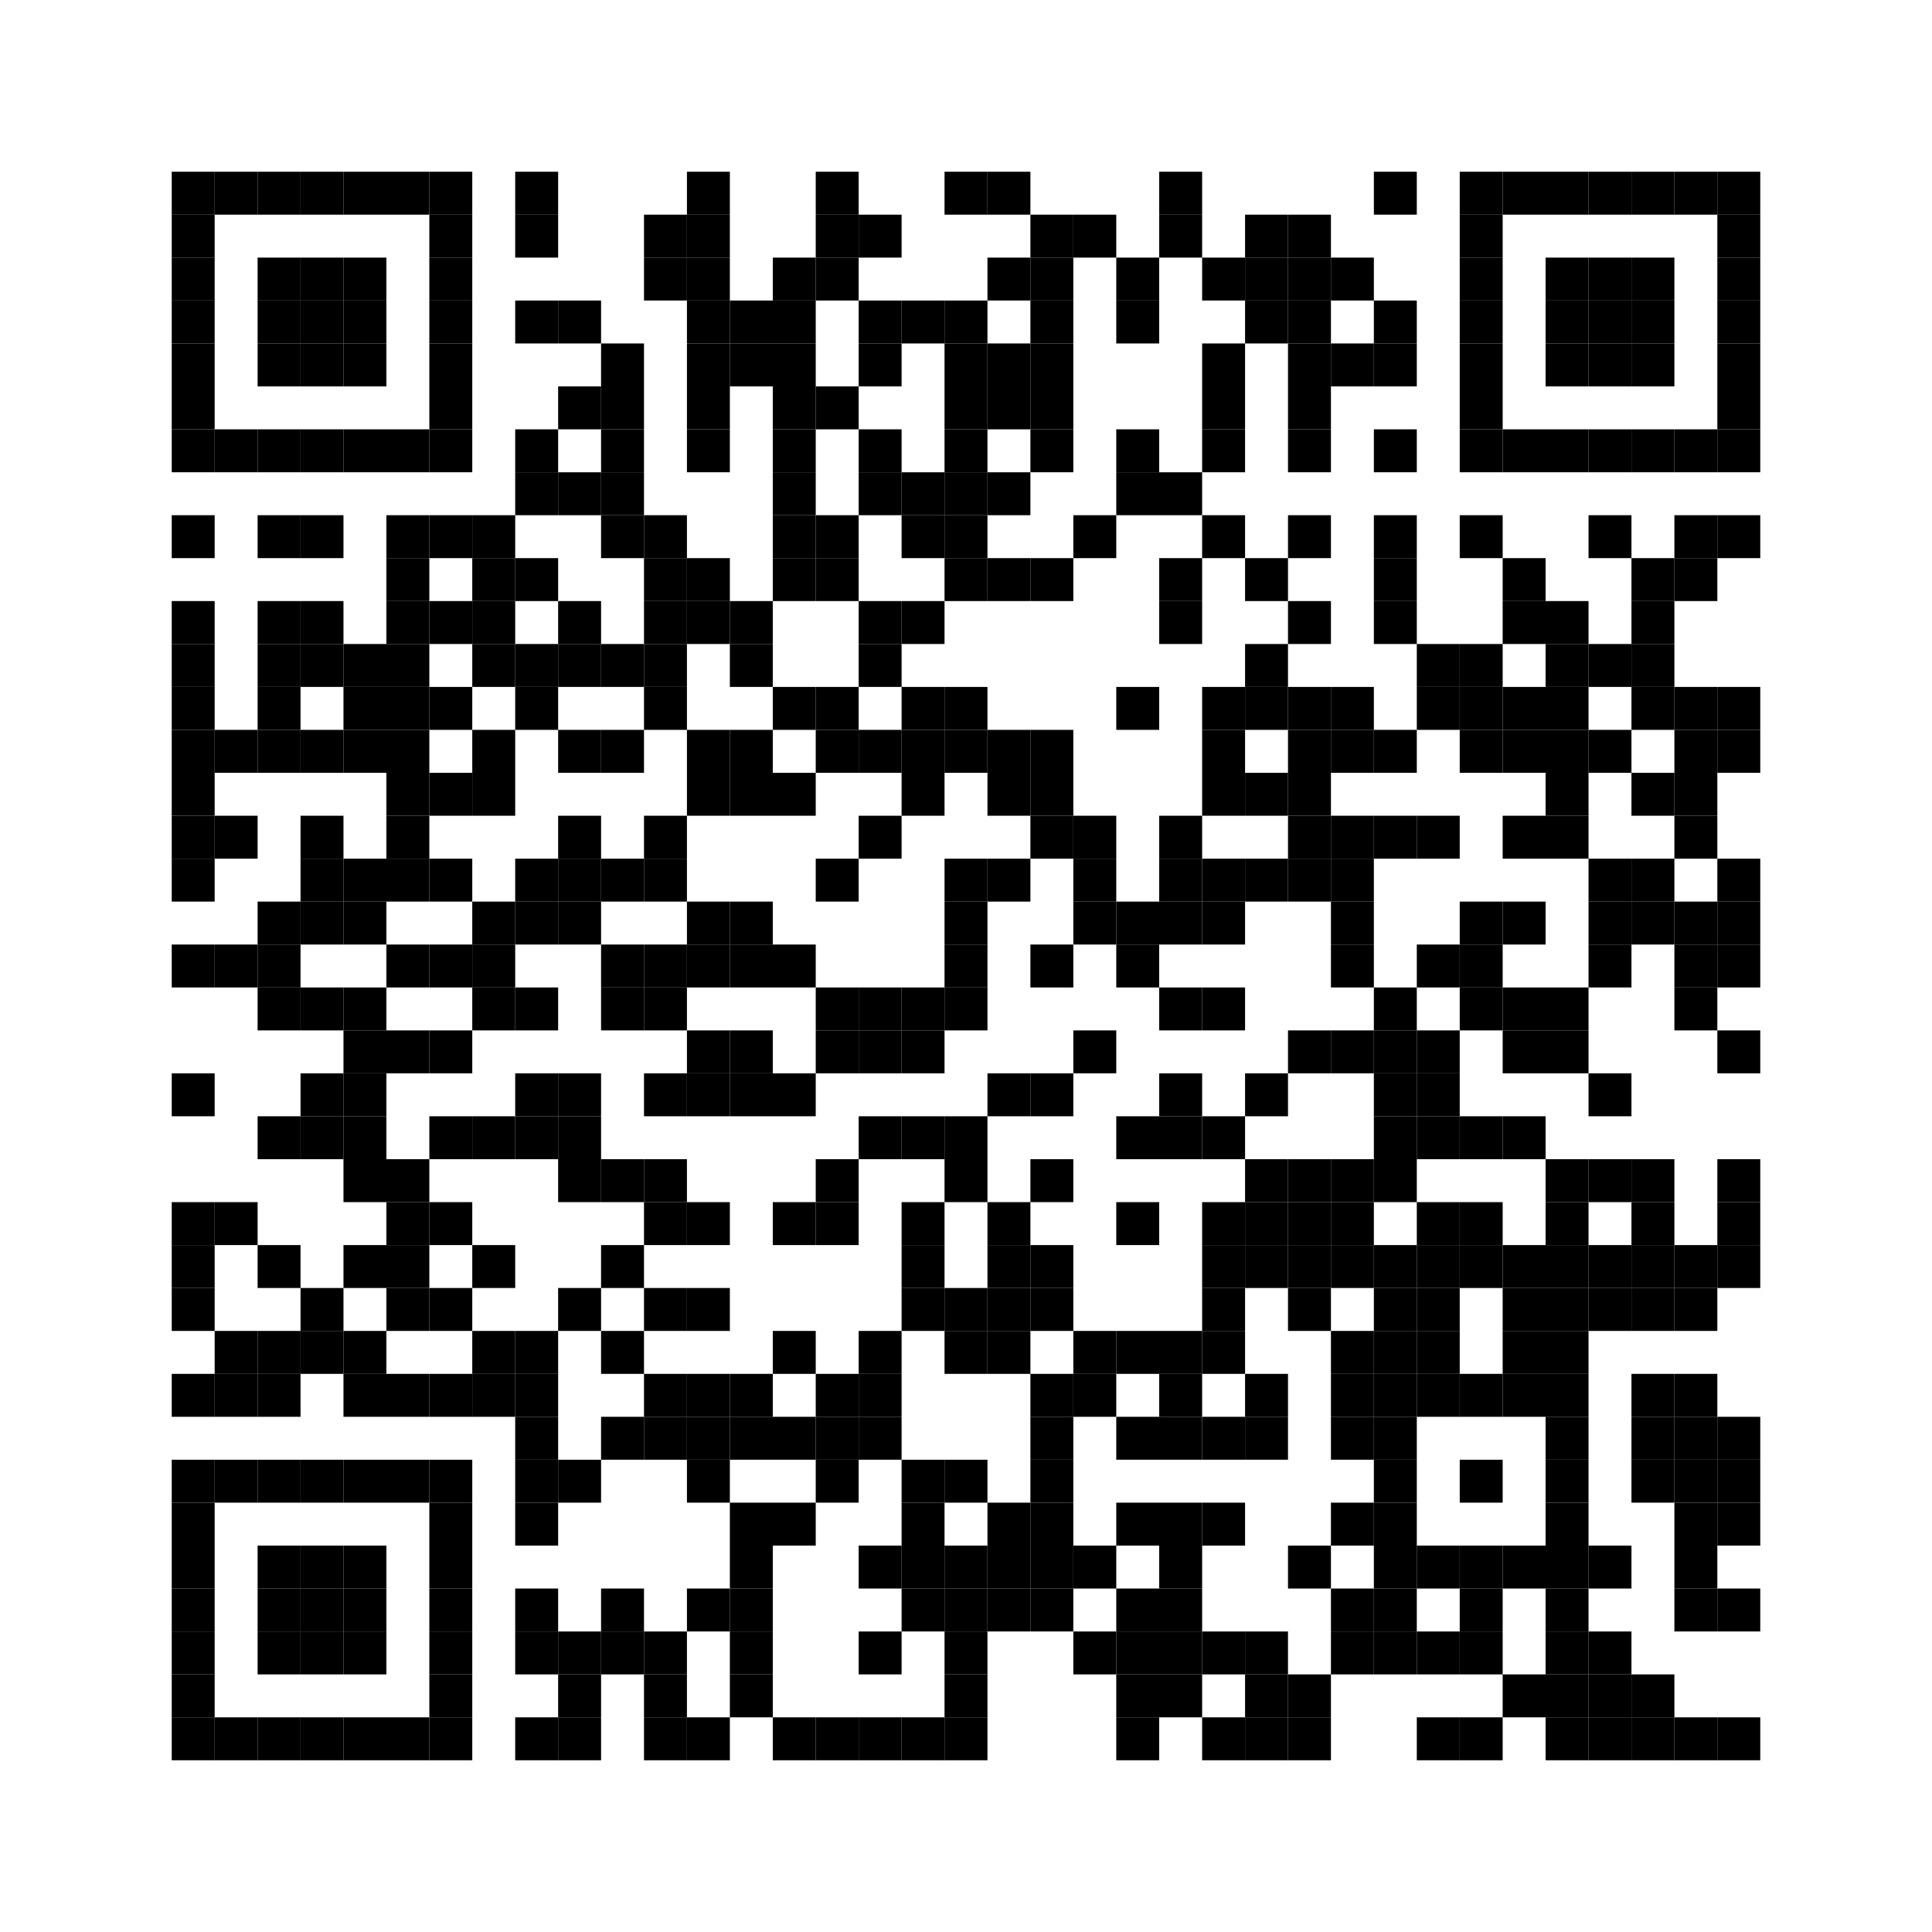 <svg baseProfile="full" width="405" height="405" viewBox="0 0 405 405" xmlns="http://www.w3.org/2000/svg" xmlns:xlink="http://www.w3.org/1999/xlink"><path fill="#fff" d="M0 0h405v405H0z"/><defs><path id="a" d="M0 0h9v9H0z"/></defs><use x="36" y="36" xlink:href="#a"/><use x="36" y="45" xlink:href="#a"/><use x="36" y="54" xlink:href="#a"/><use x="36" y="63" xlink:href="#a"/><use x="36" y="72" xlink:href="#a"/><use x="36" y="81" xlink:href="#a"/><use x="36" y="90" xlink:href="#a"/><use x="36" y="108" xlink:href="#a"/><use x="36" y="126" xlink:href="#a"/><use x="36" y="135" xlink:href="#a"/><use x="36" y="144" xlink:href="#a"/><use x="36" y="153" xlink:href="#a"/><use x="36" y="162" xlink:href="#a"/><use x="36" y="171" xlink:href="#a"/><use x="36" y="180" xlink:href="#a"/><use x="36" y="198" xlink:href="#a"/><use x="36" y="225" xlink:href="#a"/><use x="36" y="252" xlink:href="#a"/><use x="36" y="261" xlink:href="#a"/><use x="36" y="270" xlink:href="#a"/><use x="36" y="288" xlink:href="#a"/><use x="36" y="306" xlink:href="#a"/><use x="36" y="315" xlink:href="#a"/><use x="36" y="324" xlink:href="#a"/><use x="36" y="333" xlink:href="#a"/><use x="36" y="342" xlink:href="#a"/><use x="36" y="351" xlink:href="#a"/><use x="36" y="360" xlink:href="#a"/><use x="45" y="36" xlink:href="#a"/><use x="45" y="90" xlink:href="#a"/><use x="45" y="153" xlink:href="#a"/><use x="45" y="171" xlink:href="#a"/><use x="45" y="198" xlink:href="#a"/><use x="45" y="252" xlink:href="#a"/><use x="45" y="279" xlink:href="#a"/><use x="45" y="288" xlink:href="#a"/><use x="45" y="306" xlink:href="#a"/><use x="45" y="360" xlink:href="#a"/><use x="54" y="36" xlink:href="#a"/><use x="54" y="54" xlink:href="#a"/><use x="54" y="63" xlink:href="#a"/><use x="54" y="72" xlink:href="#a"/><use x="54" y="90" xlink:href="#a"/><use x="54" y="108" xlink:href="#a"/><use x="54" y="126" xlink:href="#a"/><use x="54" y="135" xlink:href="#a"/><use x="54" y="144" xlink:href="#a"/><use x="54" y="153" xlink:href="#a"/><use x="54" y="189" xlink:href="#a"/><use x="54" y="198" xlink:href="#a"/><use x="54" y="207" xlink:href="#a"/><use x="54" y="234" xlink:href="#a"/><use x="54" y="261" xlink:href="#a"/><use x="54" y="279" xlink:href="#a"/><use x="54" y="288" xlink:href="#a"/><use x="54" y="306" xlink:href="#a"/><use x="54" y="324" xlink:href="#a"/><use x="54" y="333" xlink:href="#a"/><use x="54" y="342" xlink:href="#a"/><use x="54" y="360" xlink:href="#a"/><use x="63" y="36" xlink:href="#a"/><use x="63" y="54" xlink:href="#a"/><use x="63" y="63" xlink:href="#a"/><use x="63" y="72" xlink:href="#a"/><use x="63" y="90" xlink:href="#a"/><use x="63" y="108" xlink:href="#a"/><use x="63" y="126" xlink:href="#a"/><use x="63" y="135" xlink:href="#a"/><use x="63" y="153" xlink:href="#a"/><use x="63" y="171" xlink:href="#a"/><use x="63" y="180" xlink:href="#a"/><use x="63" y="189" xlink:href="#a"/><use x="63" y="207" xlink:href="#a"/><use x="63" y="225" xlink:href="#a"/><use x="63" y="234" xlink:href="#a"/><use x="63" y="270" xlink:href="#a"/><use x="63" y="279" xlink:href="#a"/><use x="63" y="306" xlink:href="#a"/><use x="63" y="324" xlink:href="#a"/><use x="63" y="333" xlink:href="#a"/><use x="63" y="342" xlink:href="#a"/><use x="63" y="360" xlink:href="#a"/><use x="72" y="36" xlink:href="#a"/><use x="72" y="54" xlink:href="#a"/><use x="72" y="63" xlink:href="#a"/><use x="72" y="72" xlink:href="#a"/><use x="72" y="90" xlink:href="#a"/><use x="72" y="135" xlink:href="#a"/><use x="72" y="144" xlink:href="#a"/><use x="72" y="153" xlink:href="#a"/><use x="72" y="180" xlink:href="#a"/><use x="72" y="189" xlink:href="#a"/><use x="72" y="207" xlink:href="#a"/><use x="72" y="216" xlink:href="#a"/><use x="72" y="225" xlink:href="#a"/><use x="72" y="234" xlink:href="#a"/><use x="72" y="243" xlink:href="#a"/><use x="72" y="261" xlink:href="#a"/><use x="72" y="279" xlink:href="#a"/><use x="72" y="288" xlink:href="#a"/><use x="72" y="306" xlink:href="#a"/><use x="72" y="324" xlink:href="#a"/><use x="72" y="333" xlink:href="#a"/><use x="72" y="342" xlink:href="#a"/><use x="72" y="360" xlink:href="#a"/><use x="81" y="36" xlink:href="#a"/><use x="81" y="90" xlink:href="#a"/><use x="81" y="108" xlink:href="#a"/><use x="81" y="117" xlink:href="#a"/><use x="81" y="126" xlink:href="#a"/><use x="81" y="135" xlink:href="#a"/><use x="81" y="144" xlink:href="#a"/><use x="81" y="153" xlink:href="#a"/><use x="81" y="162" xlink:href="#a"/><use x="81" y="171" xlink:href="#a"/><use x="81" y="180" xlink:href="#a"/><use x="81" y="198" xlink:href="#a"/><use x="81" y="216" xlink:href="#a"/><use x="81" y="243" xlink:href="#a"/><use x="81" y="252" xlink:href="#a"/><use x="81" y="261" xlink:href="#a"/><use x="81" y="270" xlink:href="#a"/><use x="81" y="288" xlink:href="#a"/><use x="81" y="306" xlink:href="#a"/><use x="81" y="360" xlink:href="#a"/><use x="90" y="36" xlink:href="#a"/><use x="90" y="45" xlink:href="#a"/><use x="90" y="54" xlink:href="#a"/><use x="90" y="63" xlink:href="#a"/><use x="90" y="72" xlink:href="#a"/><use x="90" y="81" xlink:href="#a"/><use x="90" y="90" xlink:href="#a"/><use x="90" y="108" xlink:href="#a"/><use x="90" y="126" xlink:href="#a"/><use x="90" y="144" xlink:href="#a"/><use x="90" y="162" xlink:href="#a"/><use x="90" y="180" xlink:href="#a"/><use x="90" y="198" xlink:href="#a"/><use x="90" y="216" xlink:href="#a"/><use x="90" y="234" xlink:href="#a"/><use x="90" y="252" xlink:href="#a"/><use x="90" y="270" xlink:href="#a"/><use x="90" y="288" xlink:href="#a"/><use x="90" y="306" xlink:href="#a"/><use x="90" y="315" xlink:href="#a"/><use x="90" y="324" xlink:href="#a"/><use x="90" y="333" xlink:href="#a"/><use x="90" y="342" xlink:href="#a"/><use x="90" y="351" xlink:href="#a"/><use x="90" y="360" xlink:href="#a"/><use x="99" y="108" xlink:href="#a"/><use x="99" y="117" xlink:href="#a"/><use x="99" y="126" xlink:href="#a"/><use x="99" y="135" xlink:href="#a"/><use x="99" y="153" xlink:href="#a"/><use x="99" y="162" xlink:href="#a"/><use x="99" y="189" xlink:href="#a"/><use x="99" y="198" xlink:href="#a"/><use x="99" y="207" xlink:href="#a"/><use x="99" y="234" xlink:href="#a"/><use x="99" y="261" xlink:href="#a"/><use x="99" y="279" xlink:href="#a"/><use x="99" y="288" xlink:href="#a"/><use x="108" y="36" xlink:href="#a"/><use x="108" y="45" xlink:href="#a"/><use x="108" y="63" xlink:href="#a"/><use x="108" y="90" xlink:href="#a"/><use x="108" y="99" xlink:href="#a"/><use x="108" y="117" xlink:href="#a"/><use x="108" y="135" xlink:href="#a"/><use x="108" y="144" xlink:href="#a"/><use x="108" y="180" xlink:href="#a"/><use x="108" y="189" xlink:href="#a"/><use x="108" y="207" xlink:href="#a"/><use x="108" y="225" xlink:href="#a"/><use x="108" y="234" xlink:href="#a"/><use x="108" y="279" xlink:href="#a"/><use x="108" y="288" xlink:href="#a"/><use x="108" y="297" xlink:href="#a"/><use x="108" y="306" xlink:href="#a"/><use x="108" y="315" xlink:href="#a"/><use x="108" y="333" xlink:href="#a"/><use x="108" y="342" xlink:href="#a"/><use x="108" y="360" xlink:href="#a"/><use x="117" y="63" xlink:href="#a"/><use x="117" y="81" xlink:href="#a"/><use x="117" y="99" xlink:href="#a"/><use x="117" y="126" xlink:href="#a"/><use x="117" y="135" xlink:href="#a"/><use x="117" y="153" xlink:href="#a"/><use x="117" y="171" xlink:href="#a"/><use x="117" y="180" xlink:href="#a"/><use x="117" y="189" xlink:href="#a"/><use x="117" y="225" xlink:href="#a"/><use x="117" y="234" xlink:href="#a"/><use x="117" y="243" xlink:href="#a"/><use x="117" y="270" xlink:href="#a"/><use x="117" y="306" xlink:href="#a"/><use x="117" y="342" xlink:href="#a"/><use x="117" y="351" xlink:href="#a"/><use x="117" y="360" xlink:href="#a"/><use x="126" y="72" xlink:href="#a"/><use x="126" y="81" xlink:href="#a"/><use x="126" y="90" xlink:href="#a"/><use x="126" y="99" xlink:href="#a"/><use x="126" y="108" xlink:href="#a"/><use x="126" y="135" xlink:href="#a"/><use x="126" y="153" xlink:href="#a"/><use x="126" y="180" xlink:href="#a"/><use x="126" y="198" xlink:href="#a"/><use x="126" y="207" xlink:href="#a"/><use x="126" y="243" xlink:href="#a"/><use x="126" y="261" xlink:href="#a"/><use x="126" y="279" xlink:href="#a"/><use x="126" y="297" xlink:href="#a"/><use x="126" y="333" xlink:href="#a"/><use x="126" y="342" xlink:href="#a"/><use x="135" y="45" xlink:href="#a"/><use x="135" y="54" xlink:href="#a"/><use x="135" y="108" xlink:href="#a"/><use x="135" y="117" xlink:href="#a"/><use x="135" y="126" xlink:href="#a"/><use x="135" y="135" xlink:href="#a"/><use x="135" y="144" xlink:href="#a"/><use x="135" y="171" xlink:href="#a"/><use x="135" y="180" xlink:href="#a"/><use x="135" y="198" xlink:href="#a"/><use x="135" y="207" xlink:href="#a"/><use x="135" y="225" xlink:href="#a"/><use x="135" y="243" xlink:href="#a"/><use x="135" y="252" xlink:href="#a"/><use x="135" y="270" xlink:href="#a"/><use x="135" y="288" xlink:href="#a"/><use x="135" y="297" xlink:href="#a"/><use x="135" y="342" xlink:href="#a"/><use x="135" y="351" xlink:href="#a"/><use x="135" y="360" xlink:href="#a"/><use x="144" y="36" xlink:href="#a"/><use x="144" y="45" xlink:href="#a"/><use x="144" y="54" xlink:href="#a"/><use x="144" y="63" xlink:href="#a"/><use x="144" y="72" xlink:href="#a"/><use x="144" y="81" xlink:href="#a"/><use x="144" y="90" xlink:href="#a"/><use x="144" y="117" xlink:href="#a"/><use x="144" y="126" xlink:href="#a"/><use x="144" y="153" xlink:href="#a"/><use x="144" y="162" xlink:href="#a"/><use x="144" y="189" xlink:href="#a"/><use x="144" y="198" xlink:href="#a"/><use x="144" y="216" xlink:href="#a"/><use x="144" y="225" xlink:href="#a"/><use x="144" y="252" xlink:href="#a"/><use x="144" y="270" xlink:href="#a"/><use x="144" y="288" xlink:href="#a"/><use x="144" y="297" xlink:href="#a"/><use x="144" y="306" xlink:href="#a"/><use x="144" y="333" xlink:href="#a"/><use x="144" y="360" xlink:href="#a"/><use x="153" y="63" xlink:href="#a"/><use x="153" y="72" xlink:href="#a"/><use x="153" y="126" xlink:href="#a"/><use x="153" y="135" xlink:href="#a"/><use x="153" y="153" xlink:href="#a"/><use x="153" y="162" xlink:href="#a"/><use x="153" y="189" xlink:href="#a"/><use x="153" y="198" xlink:href="#a"/><use x="153" y="216" xlink:href="#a"/><use x="153" y="225" xlink:href="#a"/><use x="153" y="288" xlink:href="#a"/><use x="153" y="297" xlink:href="#a"/><use x="153" y="315" xlink:href="#a"/><use x="153" y="324" xlink:href="#a"/><use x="153" y="333" xlink:href="#a"/><use x="153" y="342" xlink:href="#a"/><use x="153" y="351" xlink:href="#a"/><use x="162" y="54" xlink:href="#a"/><use x="162" y="63" xlink:href="#a"/><use x="162" y="72" xlink:href="#a"/><use x="162" y="81" xlink:href="#a"/><use x="162" y="90" xlink:href="#a"/><use x="162" y="99" xlink:href="#a"/><use x="162" y="108" xlink:href="#a"/><use x="162" y="117" xlink:href="#a"/><use x="162" y="144" xlink:href="#a"/><use x="162" y="162" xlink:href="#a"/><use x="162" y="198" xlink:href="#a"/><use x="162" y="225" xlink:href="#a"/><use x="162" y="252" xlink:href="#a"/><use x="162" y="279" xlink:href="#a"/><use x="162" y="297" xlink:href="#a"/><use x="162" y="315" xlink:href="#a"/><use x="162" y="360" xlink:href="#a"/><use x="171" y="36" xlink:href="#a"/><use x="171" y="45" xlink:href="#a"/><use x="171" y="54" xlink:href="#a"/><use x="171" y="81" xlink:href="#a"/><use x="171" y="108" xlink:href="#a"/><use x="171" y="117" xlink:href="#a"/><use x="171" y="144" xlink:href="#a"/><use x="171" y="153" xlink:href="#a"/><use x="171" y="180" xlink:href="#a"/><use x="171" y="207" xlink:href="#a"/><use x="171" y="216" xlink:href="#a"/><use x="171" y="243" xlink:href="#a"/><use x="171" y="252" xlink:href="#a"/><use x="171" y="288" xlink:href="#a"/><use x="171" y="297" xlink:href="#a"/><use x="171" y="306" xlink:href="#a"/><use x="171" y="360" xlink:href="#a"/><use x="180" y="45" xlink:href="#a"/><use x="180" y="63" xlink:href="#a"/><use x="180" y="72" xlink:href="#a"/><use x="180" y="90" xlink:href="#a"/><use x="180" y="99" xlink:href="#a"/><use x="180" y="126" xlink:href="#a"/><use x="180" y="135" xlink:href="#a"/><use x="180" y="153" xlink:href="#a"/><use x="180" y="171" xlink:href="#a"/><use x="180" y="207" xlink:href="#a"/><use x="180" y="216" xlink:href="#a"/><use x="180" y="234" xlink:href="#a"/><use x="180" y="279" xlink:href="#a"/><use x="180" y="288" xlink:href="#a"/><use x="180" y="297" xlink:href="#a"/><use x="180" y="324" xlink:href="#a"/><use x="180" y="342" xlink:href="#a"/><use x="180" y="360" xlink:href="#a"/><use x="189" y="63" xlink:href="#a"/><use x="189" y="99" xlink:href="#a"/><use x="189" y="108" xlink:href="#a"/><use x="189" y="126" xlink:href="#a"/><use x="189" y="144" xlink:href="#a"/><use x="189" y="153" xlink:href="#a"/><use x="189" y="162" xlink:href="#a"/><use x="189" y="207" xlink:href="#a"/><use x="189" y="216" xlink:href="#a"/><use x="189" y="234" xlink:href="#a"/><use x="189" y="252" xlink:href="#a"/><use x="189" y="261" xlink:href="#a"/><use x="189" y="270" xlink:href="#a"/><use x="189" y="306" xlink:href="#a"/><use x="189" y="315" xlink:href="#a"/><use x="189" y="324" xlink:href="#a"/><use x="189" y="333" xlink:href="#a"/><use x="189" y="360" xlink:href="#a"/><use x="198" y="36" xlink:href="#a"/><use x="198" y="63" xlink:href="#a"/><use x="198" y="72" xlink:href="#a"/><use x="198" y="81" xlink:href="#a"/><use x="198" y="90" xlink:href="#a"/><use x="198" y="99" xlink:href="#a"/><use x="198" y="108" xlink:href="#a"/><use x="198" y="117" xlink:href="#a"/><use x="198" y="144" xlink:href="#a"/><use x="198" y="153" xlink:href="#a"/><use x="198" y="180" xlink:href="#a"/><use x="198" y="189" xlink:href="#a"/><use x="198" y="198" xlink:href="#a"/><use x="198" y="207" xlink:href="#a"/><use x="198" y="234" xlink:href="#a"/><use x="198" y="243" xlink:href="#a"/><use x="198" y="270" xlink:href="#a"/><use x="198" y="279" xlink:href="#a"/><use x="198" y="306" xlink:href="#a"/><use x="198" y="324" xlink:href="#a"/><use x="198" y="333" xlink:href="#a"/><use x="198" y="342" xlink:href="#a"/><use x="198" y="351" xlink:href="#a"/><use x="198" y="360" xlink:href="#a"/><use x="207" y="36" xlink:href="#a"/><use x="207" y="54" xlink:href="#a"/><use x="207" y="72" xlink:href="#a"/><use x="207" y="81" xlink:href="#a"/><use x="207" y="99" xlink:href="#a"/><use x="207" y="117" xlink:href="#a"/><use x="207" y="153" xlink:href="#a"/><use x="207" y="162" xlink:href="#a"/><use x="207" y="180" xlink:href="#a"/><use x="207" y="225" xlink:href="#a"/><use x="207" y="252" xlink:href="#a"/><use x="207" y="261" xlink:href="#a"/><use x="207" y="270" xlink:href="#a"/><use x="207" y="279" xlink:href="#a"/><use x="207" y="315" xlink:href="#a"/><use x="207" y="324" xlink:href="#a"/><use x="207" y="333" xlink:href="#a"/><use x="216" y="45" xlink:href="#a"/><use x="216" y="54" xlink:href="#a"/><use x="216" y="63" xlink:href="#a"/><use x="216" y="72" xlink:href="#a"/><use x="216" y="81" xlink:href="#a"/><use x="216" y="90" xlink:href="#a"/><use x="216" y="117" xlink:href="#a"/><use x="216" y="153" xlink:href="#a"/><use x="216" y="162" xlink:href="#a"/><use x="216" y="171" xlink:href="#a"/><use x="216" y="198" xlink:href="#a"/><use x="216" y="225" xlink:href="#a"/><use x="216" y="243" xlink:href="#a"/><use x="216" y="261" xlink:href="#a"/><use x="216" y="270" xlink:href="#a"/><use x="216" y="288" xlink:href="#a"/><use x="216" y="297" xlink:href="#a"/><use x="216" y="306" xlink:href="#a"/><use x="216" y="315" xlink:href="#a"/><use x="216" y="324" xlink:href="#a"/><use x="216" y="333" xlink:href="#a"/><use x="225" y="45" xlink:href="#a"/><use x="225" y="108" xlink:href="#a"/><use x="225" y="171" xlink:href="#a"/><use x="225" y="180" xlink:href="#a"/><use x="225" y="189" xlink:href="#a"/><use x="225" y="216" xlink:href="#a"/><use x="225" y="279" xlink:href="#a"/><use x="225" y="288" xlink:href="#a"/><use x="225" y="324" xlink:href="#a"/><use x="225" y="342" xlink:href="#a"/><use x="234" y="54" xlink:href="#a"/><use x="234" y="63" xlink:href="#a"/><use x="234" y="90" xlink:href="#a"/><use x="234" y="99" xlink:href="#a"/><use x="234" y="144" xlink:href="#a"/><use x="234" y="189" xlink:href="#a"/><use x="234" y="198" xlink:href="#a"/><use x="234" y="234" xlink:href="#a"/><use x="234" y="252" xlink:href="#a"/><use x="234" y="279" xlink:href="#a"/><use x="234" y="297" xlink:href="#a"/><use x="234" y="315" xlink:href="#a"/><use x="234" y="333" xlink:href="#a"/><use x="234" y="342" xlink:href="#a"/><use x="234" y="351" xlink:href="#a"/><use x="234" y="360" xlink:href="#a"/><use x="243" y="36" xlink:href="#a"/><use x="243" y="45" xlink:href="#a"/><use x="243" y="99" xlink:href="#a"/><use x="243" y="117" xlink:href="#a"/><use x="243" y="126" xlink:href="#a"/><use x="243" y="171" xlink:href="#a"/><use x="243" y="180" xlink:href="#a"/><use x="243" y="189" xlink:href="#a"/><use x="243" y="207" xlink:href="#a"/><use x="243" y="225" xlink:href="#a"/><use x="243" y="234" xlink:href="#a"/><use x="243" y="279" xlink:href="#a"/><use x="243" y="288" xlink:href="#a"/><use x="243" y="297" xlink:href="#a"/><use x="243" y="315" xlink:href="#a"/><use x="243" y="324" xlink:href="#a"/><use x="243" y="333" xlink:href="#a"/><use x="243" y="342" xlink:href="#a"/><use x="243" y="351" xlink:href="#a"/><use x="252" y="54" xlink:href="#a"/><use x="252" y="72" xlink:href="#a"/><use x="252" y="81" xlink:href="#a"/><use x="252" y="90" xlink:href="#a"/><use x="252" y="108" xlink:href="#a"/><use x="252" y="144" xlink:href="#a"/><use x="252" y="153" xlink:href="#a"/><use x="252" y="162" xlink:href="#a"/><use x="252" y="180" xlink:href="#a"/><use x="252" y="189" xlink:href="#a"/><use x="252" y="207" xlink:href="#a"/><use x="252" y="234" xlink:href="#a"/><use x="252" y="252" xlink:href="#a"/><use x="252" y="261" xlink:href="#a"/><use x="252" y="270" xlink:href="#a"/><use x="252" y="279" xlink:href="#a"/><use x="252" y="297" xlink:href="#a"/><use x="252" y="315" xlink:href="#a"/><use x="252" y="342" xlink:href="#a"/><use x="252" y="360" xlink:href="#a"/><use x="261" y="45" xlink:href="#a"/><use x="261" y="54" xlink:href="#a"/><use x="261" y="63" xlink:href="#a"/><use x="261" y="117" xlink:href="#a"/><use x="261" y="135" xlink:href="#a"/><use x="261" y="144" xlink:href="#a"/><use x="261" y="162" xlink:href="#a"/><use x="261" y="180" xlink:href="#a"/><use x="261" y="225" xlink:href="#a"/><use x="261" y="243" xlink:href="#a"/><use x="261" y="252" xlink:href="#a"/><use x="261" y="261" xlink:href="#a"/><use x="261" y="288" xlink:href="#a"/><use x="261" y="297" xlink:href="#a"/><use x="261" y="342" xlink:href="#a"/><use x="261" y="351" xlink:href="#a"/><use x="261" y="360" xlink:href="#a"/><use x="270" y="45" xlink:href="#a"/><use x="270" y="54" xlink:href="#a"/><use x="270" y="63" xlink:href="#a"/><use x="270" y="72" xlink:href="#a"/><use x="270" y="81" xlink:href="#a"/><use x="270" y="90" xlink:href="#a"/><use x="270" y="108" xlink:href="#a"/><use x="270" y="126" xlink:href="#a"/><use x="270" y="144" xlink:href="#a"/><use x="270" y="153" xlink:href="#a"/><use x="270" y="162" xlink:href="#a"/><use x="270" y="171" xlink:href="#a"/><use x="270" y="180" xlink:href="#a"/><use x="270" y="216" xlink:href="#a"/><use x="270" y="243" xlink:href="#a"/><use x="270" y="252" xlink:href="#a"/><use x="270" y="261" xlink:href="#a"/><use x="270" y="270" xlink:href="#a"/><use x="270" y="324" xlink:href="#a"/><use x="270" y="351" xlink:href="#a"/><use x="270" y="360" xlink:href="#a"/><use x="279" y="54" xlink:href="#a"/><use x="279" y="72" xlink:href="#a"/><use x="279" y="144" xlink:href="#a"/><use x="279" y="153" xlink:href="#a"/><use x="279" y="171" xlink:href="#a"/><use x="279" y="180" xlink:href="#a"/><use x="279" y="189" xlink:href="#a"/><use x="279" y="198" xlink:href="#a"/><use x="279" y="216" xlink:href="#a"/><use x="279" y="243" xlink:href="#a"/><use x="279" y="252" xlink:href="#a"/><use x="279" y="261" xlink:href="#a"/><use x="279" y="279" xlink:href="#a"/><use x="279" y="288" xlink:href="#a"/><use x="279" y="297" xlink:href="#a"/><use x="279" y="315" xlink:href="#a"/><use x="279" y="333" xlink:href="#a"/><use x="279" y="342" xlink:href="#a"/><use x="288" y="36" xlink:href="#a"/><use x="288" y="63" xlink:href="#a"/><use x="288" y="72" xlink:href="#a"/><use x="288" y="90" xlink:href="#a"/><use x="288" y="108" xlink:href="#a"/><use x="288" y="117" xlink:href="#a"/><use x="288" y="126" xlink:href="#a"/><use x="288" y="153" xlink:href="#a"/><use x="288" y="171" xlink:href="#a"/><use x="288" y="207" xlink:href="#a"/><use x="288" y="216" xlink:href="#a"/><use x="288" y="225" xlink:href="#a"/><use x="288" y="234" xlink:href="#a"/><use x="288" y="243" xlink:href="#a"/><use x="288" y="261" xlink:href="#a"/><use x="288" y="270" xlink:href="#a"/><use x="288" y="279" xlink:href="#a"/><use x="288" y="288" xlink:href="#a"/><use x="288" y="297" xlink:href="#a"/><use x="288" y="306" xlink:href="#a"/><use x="288" y="315" xlink:href="#a"/><use x="288" y="324" xlink:href="#a"/><use x="288" y="333" xlink:href="#a"/><use x="288" y="342" xlink:href="#a"/><use x="297" y="135" xlink:href="#a"/><use x="297" y="144" xlink:href="#a"/><use x="297" y="171" xlink:href="#a"/><use x="297" y="198" xlink:href="#a"/><use x="297" y="216" xlink:href="#a"/><use x="297" y="225" xlink:href="#a"/><use x="297" y="234" xlink:href="#a"/><use x="297" y="252" xlink:href="#a"/><use x="297" y="261" xlink:href="#a"/><use x="297" y="270" xlink:href="#a"/><use x="297" y="279" xlink:href="#a"/><use x="297" y="288" xlink:href="#a"/><use x="297" y="324" xlink:href="#a"/><use x="297" y="342" xlink:href="#a"/><use x="297" y="360" xlink:href="#a"/><use x="306" y="36" xlink:href="#a"/><use x="306" y="45" xlink:href="#a"/><use x="306" y="54" xlink:href="#a"/><use x="306" y="63" xlink:href="#a"/><use x="306" y="72" xlink:href="#a"/><use x="306" y="81" xlink:href="#a"/><use x="306" y="90" xlink:href="#a"/><use x="306" y="108" xlink:href="#a"/><use x="306" y="135" xlink:href="#a"/><use x="306" y="144" xlink:href="#a"/><use x="306" y="153" xlink:href="#a"/><use x="306" y="189" xlink:href="#a"/><use x="306" y="198" xlink:href="#a"/><use x="306" y="207" xlink:href="#a"/><use x="306" y="234" xlink:href="#a"/><use x="306" y="252" xlink:href="#a"/><use x="306" y="261" xlink:href="#a"/><use x="306" y="288" xlink:href="#a"/><use x="306" y="306" xlink:href="#a"/><use x="306" y="324" xlink:href="#a"/><use x="306" y="333" xlink:href="#a"/><use x="306" y="342" xlink:href="#a"/><use x="306" y="360" xlink:href="#a"/><use x="315" y="36" xlink:href="#a"/><use x="315" y="90" xlink:href="#a"/><use x="315" y="117" xlink:href="#a"/><use x="315" y="126" xlink:href="#a"/><use x="315" y="144" xlink:href="#a"/><use x="315" y="153" xlink:href="#a"/><use x="315" y="171" xlink:href="#a"/><use x="315" y="189" xlink:href="#a"/><use x="315" y="207" xlink:href="#a"/><use x="315" y="216" xlink:href="#a"/><use x="315" y="234" xlink:href="#a"/><use x="315" y="261" xlink:href="#a"/><use x="315" y="270" xlink:href="#a"/><use x="315" y="279" xlink:href="#a"/><use x="315" y="288" xlink:href="#a"/><use x="315" y="324" xlink:href="#a"/><use x="315" y="351" xlink:href="#a"/><use x="324" y="36" xlink:href="#a"/><use x="324" y="54" xlink:href="#a"/><use x="324" y="63" xlink:href="#a"/><use x="324" y="72" xlink:href="#a"/><use x="324" y="90" xlink:href="#a"/><use x="324" y="126" xlink:href="#a"/><use x="324" y="135" xlink:href="#a"/><use x="324" y="144" xlink:href="#a"/><use x="324" y="153" xlink:href="#a"/><use x="324" y="162" xlink:href="#a"/><use x="324" y="171" xlink:href="#a"/><use x="324" y="207" xlink:href="#a"/><use x="324" y="216" xlink:href="#a"/><use x="324" y="243" xlink:href="#a"/><use x="324" y="252" xlink:href="#a"/><use x="324" y="261" xlink:href="#a"/><use x="324" y="270" xlink:href="#a"/><use x="324" y="279" xlink:href="#a"/><use x="324" y="288" xlink:href="#a"/><use x="324" y="297" xlink:href="#a"/><use x="324" y="306" xlink:href="#a"/><use x="324" y="315" xlink:href="#a"/><use x="324" y="324" xlink:href="#a"/><use x="324" y="333" xlink:href="#a"/><use x="324" y="342" xlink:href="#a"/><use x="324" y="351" xlink:href="#a"/><use x="324" y="360" xlink:href="#a"/><use x="333" y="36" xlink:href="#a"/><use x="333" y="54" xlink:href="#a"/><use x="333" y="63" xlink:href="#a"/><use x="333" y="72" xlink:href="#a"/><use x="333" y="90" xlink:href="#a"/><use x="333" y="108" xlink:href="#a"/><use x="333" y="135" xlink:href="#a"/><use x="333" y="153" xlink:href="#a"/><use x="333" y="180" xlink:href="#a"/><use x="333" y="189" xlink:href="#a"/><use x="333" y="198" xlink:href="#a"/><use x="333" y="225" xlink:href="#a"/><use x="333" y="243" xlink:href="#a"/><use x="333" y="261" xlink:href="#a"/><use x="333" y="270" xlink:href="#a"/><use x="333" y="324" xlink:href="#a"/><use x="333" y="342" xlink:href="#a"/><use x="333" y="351" xlink:href="#a"/><use x="333" y="360" xlink:href="#a"/><use x="342" y="36" xlink:href="#a"/><use x="342" y="54" xlink:href="#a"/><use x="342" y="63" xlink:href="#a"/><use x="342" y="72" xlink:href="#a"/><use x="342" y="90" xlink:href="#a"/><use x="342" y="117" xlink:href="#a"/><use x="342" y="126" xlink:href="#a"/><use x="342" y="135" xlink:href="#a"/><use x="342" y="144" xlink:href="#a"/><use x="342" y="162" xlink:href="#a"/><use x="342" y="180" xlink:href="#a"/><use x="342" y="189" xlink:href="#a"/><use x="342" y="243" xlink:href="#a"/><use x="342" y="252" xlink:href="#a"/><use x="342" y="261" xlink:href="#a"/><use x="342" y="270" xlink:href="#a"/><use x="342" y="288" xlink:href="#a"/><use x="342" y="297" xlink:href="#a"/><use x="342" y="306" xlink:href="#a"/><use x="342" y="351" xlink:href="#a"/><use x="342" y="360" xlink:href="#a"/><use x="351" y="36" xlink:href="#a"/><use x="351" y="90" xlink:href="#a"/><use x="351" y="108" xlink:href="#a"/><use x="351" y="117" xlink:href="#a"/><use x="351" y="144" xlink:href="#a"/><use x="351" y="153" xlink:href="#a"/><use x="351" y="162" xlink:href="#a"/><use x="351" y="171" xlink:href="#a"/><use x="351" y="189" xlink:href="#a"/><use x="351" y="198" xlink:href="#a"/><use x="351" y="207" xlink:href="#a"/><use x="351" y="261" xlink:href="#a"/><use x="351" y="270" xlink:href="#a"/><use x="351" y="288" xlink:href="#a"/><use x="351" y="297" xlink:href="#a"/><use x="351" y="306" xlink:href="#a"/><use x="351" y="315" xlink:href="#a"/><use x="351" y="324" xlink:href="#a"/><use x="351" y="333" xlink:href="#a"/><use x="351" y="360" xlink:href="#a"/><use x="360" y="36" xlink:href="#a"/><use x="360" y="45" xlink:href="#a"/><use x="360" y="54" xlink:href="#a"/><use x="360" y="63" xlink:href="#a"/><use x="360" y="72" xlink:href="#a"/><use x="360" y="81" xlink:href="#a"/><use x="360" y="90" xlink:href="#a"/><use x="360" y="108" xlink:href="#a"/><use x="360" y="144" xlink:href="#a"/><use x="360" y="153" xlink:href="#a"/><use x="360" y="180" xlink:href="#a"/><use x="360" y="189" xlink:href="#a"/><use x="360" y="198" xlink:href="#a"/><use x="360" y="216" xlink:href="#a"/><use x="360" y="243" xlink:href="#a"/><use x="360" y="252" xlink:href="#a"/><use x="360" y="261" xlink:href="#a"/><use x="360" y="297" xlink:href="#a"/><use x="360" y="306" xlink:href="#a"/><use x="360" y="315" xlink:href="#a"/><use x="360" y="333" xlink:href="#a"/><use x="360" y="360" xlink:href="#a"/></svg>